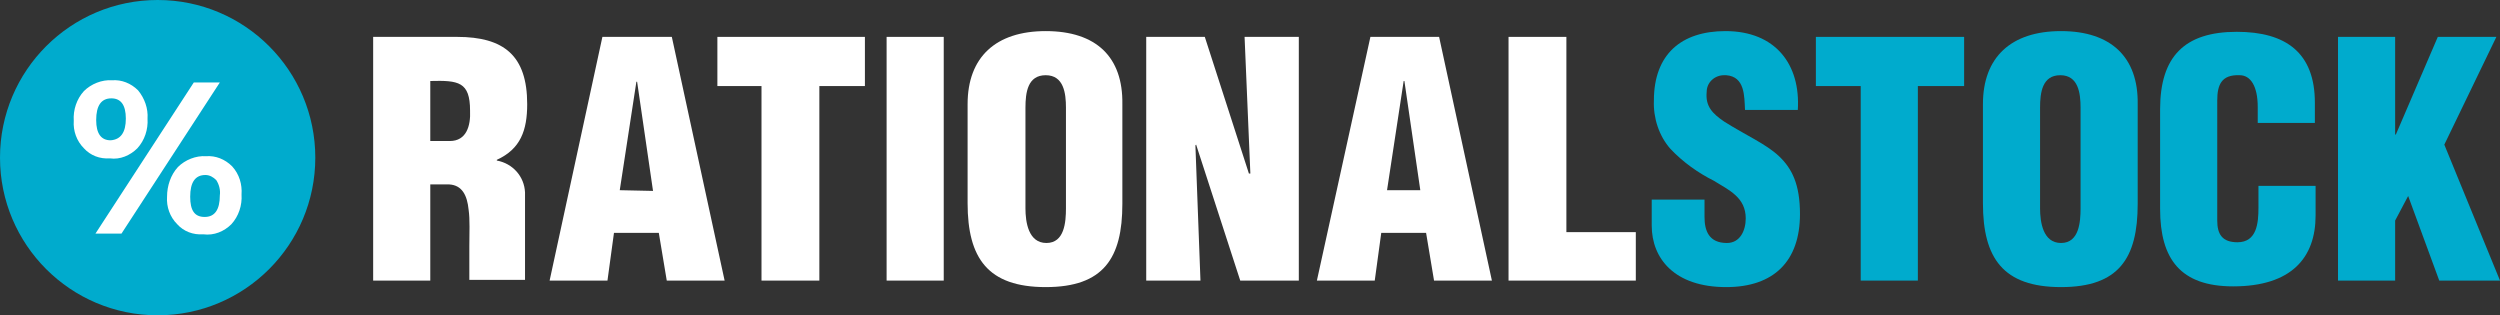 <?xml version="1.0" encoding="utf-8"?>
<!-- Generator: Adobe Illustrator 21.0.0, SVG Export Plug-In . SVG Version: 6.00 Build 0)  -->
<svg version="1.1" id="Capa_1" xmlns="http://www.w3.org/2000/svg" xmlns:xlink="http://www.w3.org/1999/xlink" x="0px" y="0px"
	 viewBox="0 0 345.7 43.6" style="enable-background:new 0 0 345.7 43.6;" xml:space="preserve">
<rect x="0" y="0" width="345.7" height="43.6" fill="#333333" stroke="none"/>
<style type="text/css">
	.st0{fill:#00ABCD;}
	.st1{fill:#FFFFFF;}
</style>
<title>logo-mbl</title>
<circle class="st0" cx="21.8" cy="21.8" r="21.8"/>
<path class="st1" d="M19,20.5c1-1.1,1.5-2.6,1.4-4.1c0.1-1.4-0.4-2.8-1.3-3.9c-1-1-2.3-1.5-3.6-1.4c-1.4-0.1-2.9,0.5-3.9,1.5
	c-1,1.1-1.5,2.6-1.4,4.1c-0.1,1.4,0.4,2.8,1.4,3.8c0.9,1,2.2,1.5,3.6,1.4C16.6,22.1,18,21.5,19,20.5z M13.3,16.6c0-2,0.7-3,2.1-3
	c1.3,0,2,0.9,2,2.8s-0.7,2.9-2.1,3C14,19.4,13.3,18.5,13.3,16.6z"/>
<polygon class="st1" points="26.8,11.4 13.2,32.3 16.8,32.3 30.4,11.4 "/>
<path class="st1" d="M32.1,23c-1-1-2.3-1.5-3.6-1.4c-1.4-0.1-2.9,0.5-3.9,1.5c-1,1.1-1.5,2.6-1.5,4.1c-0.1,1.4,0.4,2.8,1.4,3.8
	c0.9,1,2.2,1.5,3.6,1.4C29.6,32.6,31,32,32,31c1-1.1,1.5-2.6,1.4-4.1C33.5,25.5,33.1,24.1,32.1,23z M28.3,30c-1.4,0-2-0.9-2-2.8
	c0-2,0.7-3,2.1-3c0.6,0,1.1,0.3,1.5,0.7c0.4,0.6,0.6,1.4,0.5,2.1C30.4,29,29.7,30,28.3,30z"/>
<path class="st1" d="M72.6,37.2V26.6c-0.1-2.2-1.7-4-3.9-4.4v-0.1c3.3-1.5,4.2-4.1,4.2-7.7c0-6.7-3.2-9.3-9.7-9.3H51.6v33.7h7.9
	V25.5h2.6c1.8,0.1,2.5,1.5,2.7,3.5c0.2,1.4,0.1,3.2,0.1,5.1l0,0v4.6h7.7 M62.2,19.5h-2.7v-8.3c3.9-0.1,5.5,0.1,5.5,4.1
	C65.1,17.4,64.5,19.5,62.2,19.5z"/>
<path class="st1" d="M83.3,5.1L76,38.8h8l0.9-6.6h6.2l1.1,6.6h8L92.9,5.1H83.3z M85.7,26.3L88,11.3h0.1l2.2,15.1L85.7,26.3z"/>
<polygon class="st1" points="99.2,11.9 105.3,11.9 105.3,38.8 113.3,38.8 113.3,11.9 119.6,11.9 119.6,5.1 99.2,5.1 "/>
<rect x="122.6" y="5.1" class="st1" width="7.9" height="33.7"/>
<path class="st1" d="M144.6,4.3c-6.9,0-10.8,3.6-10.8,10.1v13.7c0,7.6,2.8,11.6,10.8,11.6s10.6-4,10.6-11.5V14.4
	C155.3,7.9,151.6,4.3,144.6,4.3z M147.4,28.8c0,1.9-0.2,4.8-2.7,4.8s-2.9-2.9-2.9-4.8V14.9c0-2.1,0.3-4.5,2.8-4.5s2.8,2.5,2.8,4.5
	L147.4,28.8z"/>
<polygon class="st1" points="172.9,24 172.7,24 166.6,5.1 158.5,5.1 158.5,38.8 166,38.8 165.3,20.1 165.4,20 171.5,38.8 
	179.6,38.8 179.6,5.1 172.1,5.1 "/>
<path class="st1" d="M189.5,5.1l-7.4,33.7h8l0.9-6.6h6.2l1.1,6.6h8L199,5.1H189.5z M191.8,26.3l2.3-15.1h0.1l2.2,15.1H191.8z"/>
<polygon class="st1" points="216.6,5.1 208.6,5.1 208.6,38.8 226.2,38.8 226.2,32.1 216.6,32.1 "/>
<path class="st0" d="M238.4,16.8c-1.6-1.1-2.6-2.1-2.4-4.1c0-1.3,1.1-2.3,2.4-2.3c0.1,0,0.2,0,0.3,0c2.6,0.2,2.5,2.9,2.6,4.8h7.3
	c0.4-6.3-3.1-10.9-10-10.9c-6.1,0-9.9,3.2-9.9,9.6c-0.1,2.4,0.7,4.9,2.3,6.7c1.7,1.8,3.8,3.3,6,4.4c2.1,1.3,4.4,2.3,4.4,5.2
	c0,1.7-0.8,3.4-2.6,3.4c-2.5,0-3.1-1.7-3.1-3.6v-2.4h-7.3v3.6c0,4.5,3.1,8.5,10.3,8.5c6.6,0,10.2-3.6,10.2-10.1c0-4.1-1.1-6.3-2.9-8
	S241.4,18.7,238.4,16.8z"/>
<polygon class="st0" points="251.1,11.9 257.3,11.9 257.3,38.8 265.2,38.8 265.2,11.9 271.6,11.9 271.6,5.1 251.1,5.1 "/>
<path class="st0" d="M285,4.3c-6.9,0-10.8,3.6-10.8,10.1v13.7c0,7.6,2.8,11.6,10.8,11.6s10.6-4,10.6-11.5V14.4
	C295.7,7.9,291.9,4.3,285,4.3z M287.7,28.8c0,1.9-0.2,4.8-2.7,4.8s-2.9-2.9-2.9-4.8V14.9c0-2.1,0.3-4.5,2.8-4.5s2.8,2.5,2.8,4.5
	V28.8z"/>
<path class="st0" d="M312.3,28.7c0,2.1-0.2,4.8-2.9,4.8c-2.1,0-2.8-1.1-2.8-3V13.9c0-2.2,0.6-3.6,3.1-3.5c1.5,0,2.5,1.5,2.5,4.4v2.2
	h7.9v-2.8c0-6.9-4-9.8-10.8-9.8c-7.2,0-10.6,3.4-10.6,10.7v13.8c0,6.9,2.8,10.7,10.1,10.7c8.1,0,11.4-4,11.4-9.8v-4.1h-7.9V28.7z"/>
<polygon class="st0" points="338,20 345.2,5.1 337.1,5.1 331.3,18.6 331.2,18.6 331.2,5.1 323.3,5.1 323.3,38.8 331.2,38.8 
	331.2,30.5 333,27.1 337.3,38.8 345.7,38.8 "/>
</svg>
